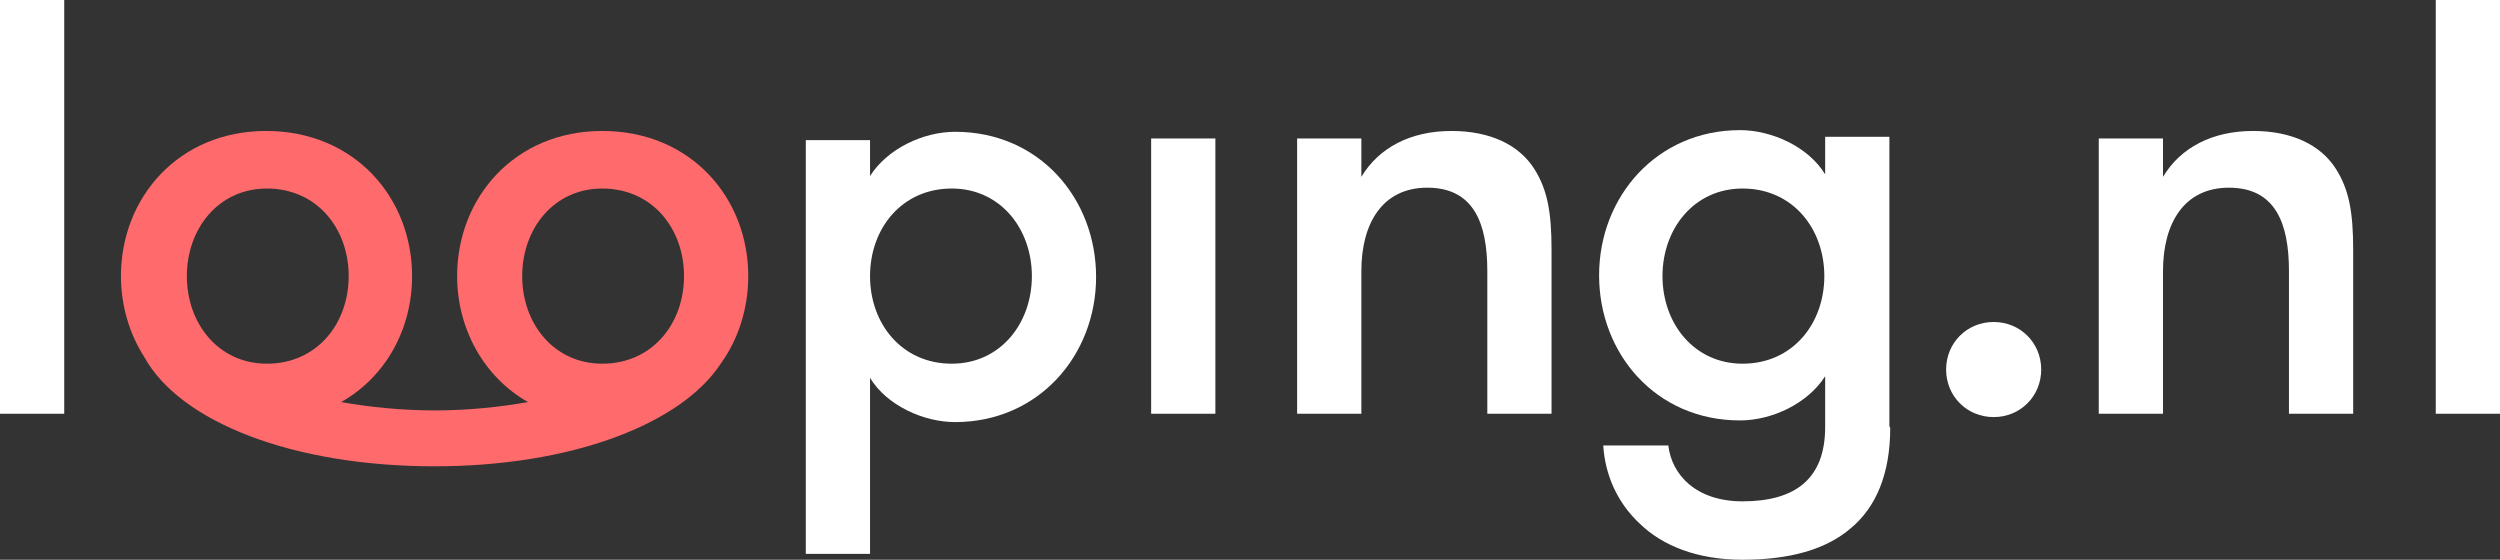 <svg xmlns="http://www.w3.org/2000/svg" xmlns:xlink="http://www.w3.org/1999/xlink" version="1.1" id="Laag_1" x="0px" y="0px" style="enable-background:new 0 0 367.7 134.2;" xml:space="preserve" viewBox="34 34 299.7 67.1">
<rect x="34" y="34" width="299.7" height="67.1" fill="#333333" stroke="none"/>
<style type="text/css">
	.st0{fill:#FFFFFF;}
	.st1{fill:#FF6B6C;}
</style>
<path class="st0" d="M326,34h7.7v49.6H326V34z"/>
<path class="st0" d="M34,34h7.7v49.6H34V34z"/>
<path class="st0" d="M138.3,55.1c2.1-3.3,6.4-5.3,10.2-5.3c10.1,0,16.9,8,16.9,17.4s-6.9,17.4-16.9,17.4c-3.8,0-8.2-2-10.2-5.3v21.1  h-7.7V50.8h7.7v4.5V55.1z M138.3,67.1c0,5.7,3.8,10.5,9.8,10.5c5.8,0,9.6-4.8,9.6-10.5s-3.8-10.5-9.6-10.5  C142.1,56.6,138.3,61.4,138.3,67.1z"/>
<path class="st0" d="M172,50.6h7.7v33H172V50.6z"/>
<path class="st0" d="M189.5,50.6h7.7v4.6c2.1-3.5,5.9-5.5,10.8-5.5c4.7,0,8.1,1.7,9.9,4.5c1.6,2.5,2.1,5.2,2.1,9.8v19.6h-7.7V66.5  c0-5.7-1.6-10-7.2-10c-5.4,0-7.9,4.3-7.9,10v17.1h-7.7L189.5,50.6L189.5,50.6z"/>
<path class="st0" d="M260.6,85.3c0,5.5-1.7,9.5-4.7,12c-3,2.6-7.4,3.8-13,3.8c-5.5,0-9.6-1.7-12.3-4.3c-2.8-2.6-4.2-6-4.4-9.4h7.8  c0.4,3.5,3.3,6.7,8.9,6.7c6.2,0,9.9-2.6,9.9-8.9v-6.1c-2.1,3.3-6.4,5.3-10.2,5.3c-10.1,0-16.9-8-16.9-17.4s6.9-17.4,16.9-17.4  c3.8,0,8.2,2,10.2,5.3v-4.5h7.7v34.7L260.6,85.3z M233.3,67.1c0,5.7,3.8,10.5,9.6,10.5c6,0,9.8-4.8,9.8-10.5s-3.8-10.5-9.8-10.5  C237.1,56.6,233.3,61.4,233.3,67.1z"/>
<path class="st1" d="M123.7,67.1c0-9.4-6.9-17.4-17.5-17.4c-10.5,0-17.4,8-17.4,17.4c0,6.3,3.2,12.1,8.5,15.1c-3.4,0.6-7.2,1-11.2,1  s-7.8-0.4-11.2-1c5.3-3,8.5-8.7,8.5-15.1c0-9.4-6.9-17.4-17.5-17.4c-10.5,0-17.4,8-17.4,17.4c0,3.5,1,6.9,2.8,9.7  c4.3,7.8,17.8,13.1,34.8,13.1c16.3,0,29.5-5,34.3-12.3C122.5,74.7,123.7,71,123.7,67.1z M66,56.6c6,0,9.8,4.8,9.8,10.5  S72,77.6,66,77.6c-5.8,0-9.6-4.8-9.6-10.5S60.2,56.6,66,56.6z M106.2,56.6c6,0,9.8,4.8,9.8,10.5s-3.8,10.5-9.8,10.5  c-5.8,0-9.6-4.8-9.6-10.5S100.4,56.6,106.2,56.6z"/>
<path class="st0" d="M273,72.6c3.2,0,5.7,2.5,5.7,5.7S276.2,84,273,84s-5.7-2.5-5.7-5.7S269.8,72.6,273,72.6z"/>
<path class="st0" d="M285.6,50.6h7.7v4.6c2.1-3.5,5.9-5.5,10.8-5.5c4.7,0,8.1,1.7,9.9,4.5c1.6,2.5,2.1,5.2,2.1,9.8v19.6h-7.7V66.5  c0-5.7-1.6-10-7.2-10c-5.4,0-7.9,4.3-7.9,10v17.1h-7.7L285.6,50.6L285.6,50.6z"/>
</svg>